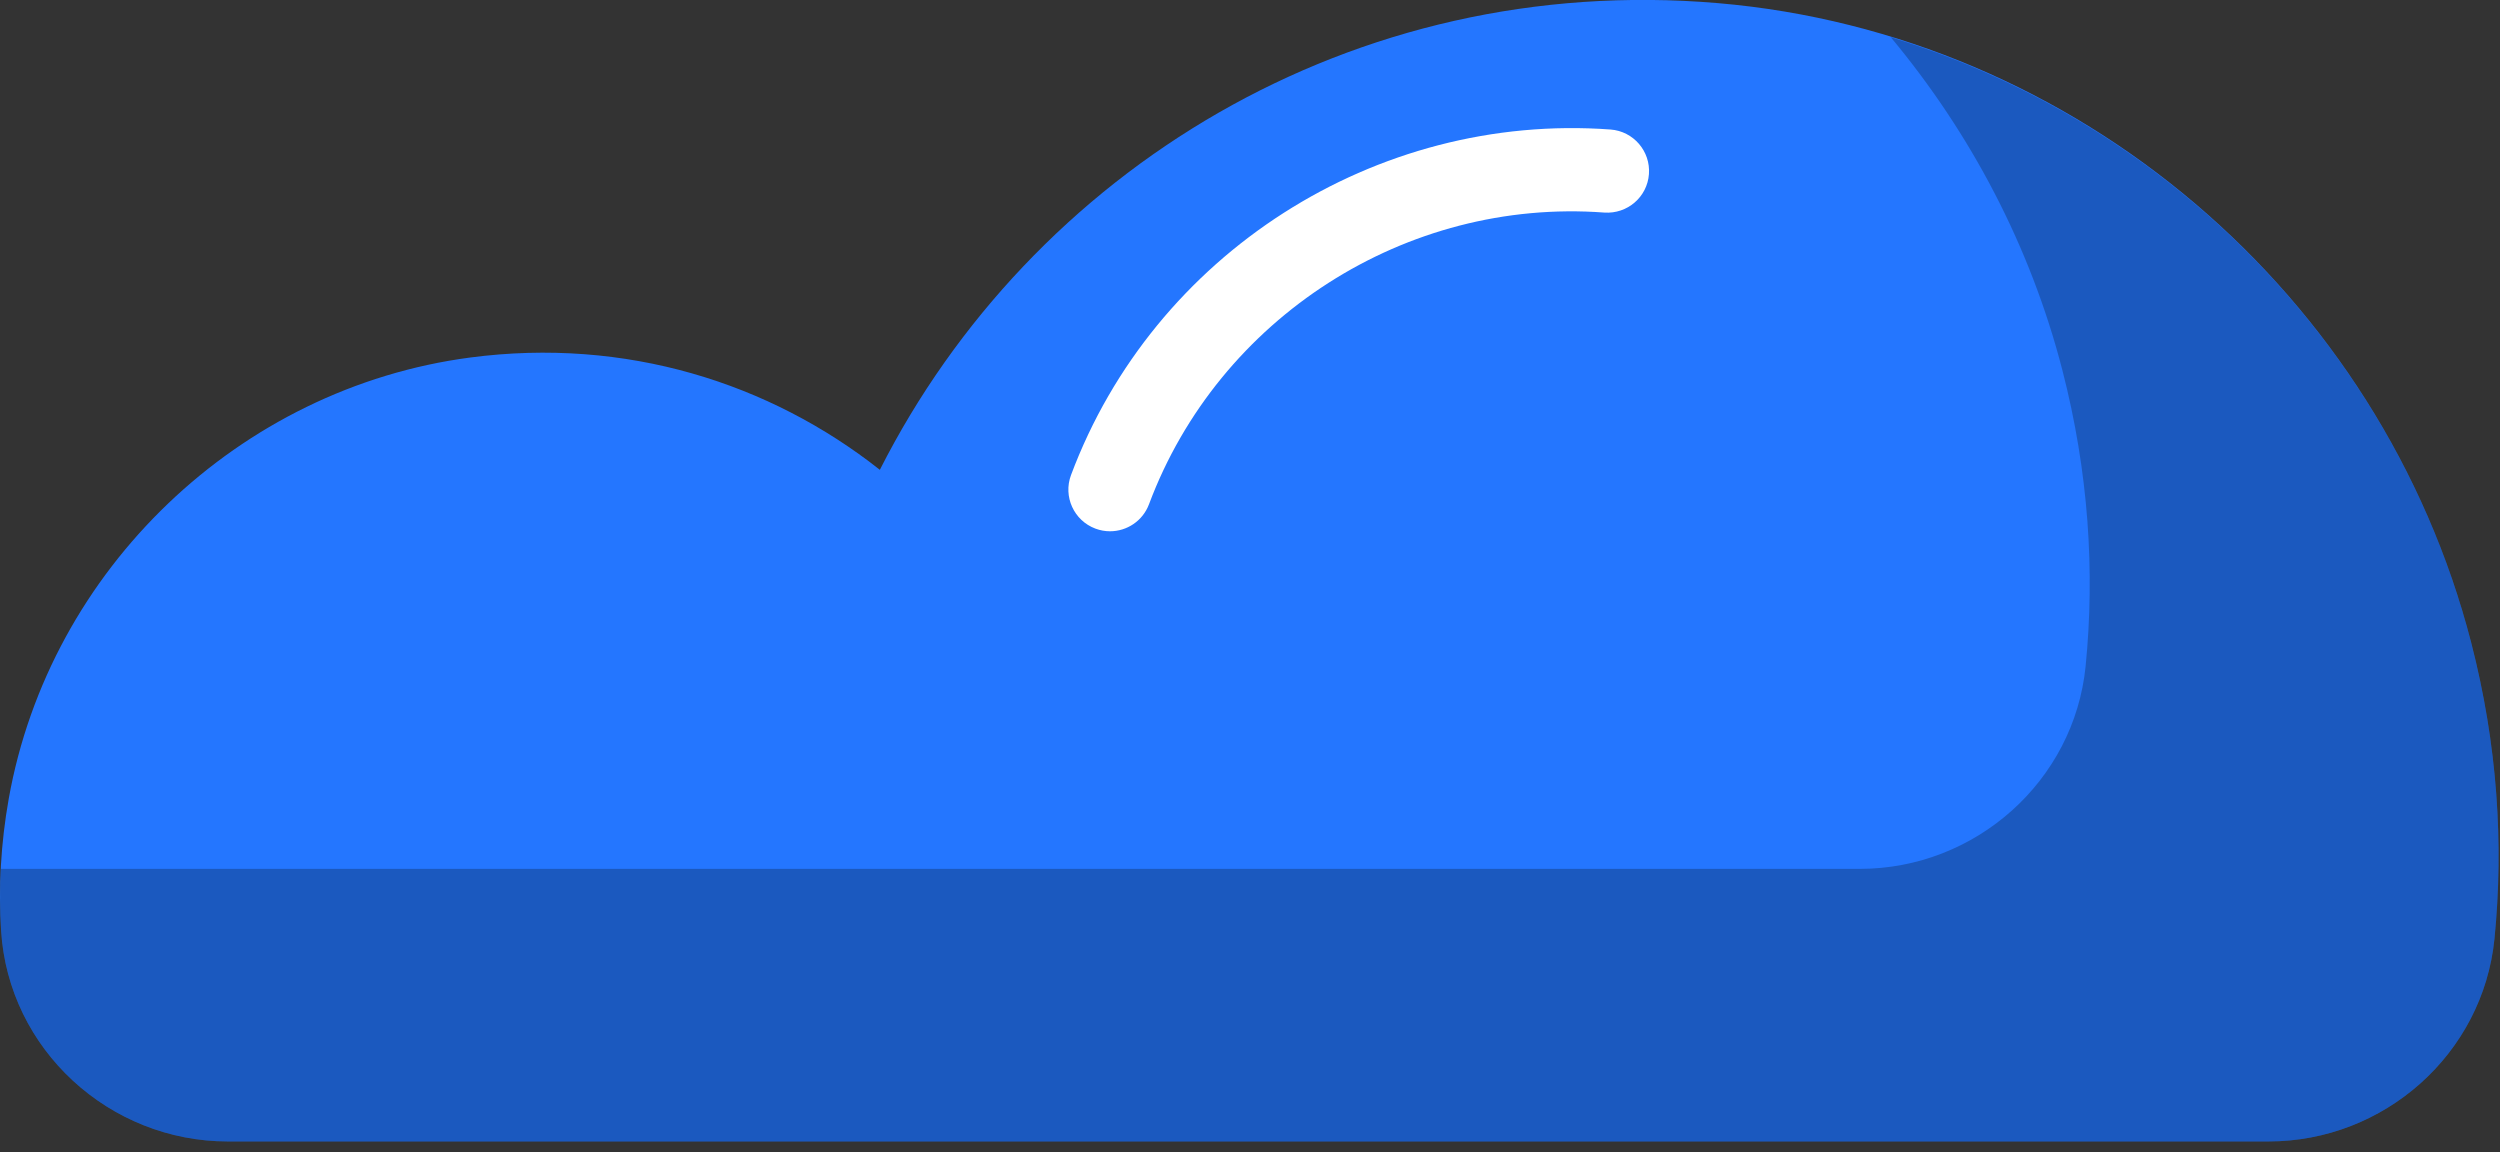 <svg xmlns="http://www.w3.org/2000/svg" xmlns:xlink="http://www.w3.org/1999/xlink" preserveAspectRatio="xMidYMid" width="217" height="100" viewBox="0 0 217 100">
  <rect x="0" y="0" width="217" height="100" fill="#333333" stroke="none"/>
  <defs>
    <style>

      .cls-3 {
        fill: #2476ff;
      }

      .cls-4 {
        fill: #020403;
        opacity: 0.25;
      }

      .cls-5 {
        fill: #ffffff;
      }
    </style>
  </defs>
  <g id="group-96svg">
    <path d="M216.521,81.480 C217.337,73.285 216.785,64.650 214.504,55.796 C206.709,25.546 180.233,2.924 149.108,0.271 C117.426,-2.428 89.527,14.805 76.371,40.780 C66.814,33.232 54.299,29.257 40.816,31.032 C20.757,33.675 4.305,49.411 0.758,69.331 C0.064,73.219 -0.137,77.099 0.095,80.791 C0.741,91.082 9.471,99.078 19.782,99.078 C19.782,99.078 196.906,99.078 196.906,99.078 C206.951,99.078 215.526,91.475 216.521,81.480 Z" id="path-1" class="cls-3" fill-rule="evenodd"/>
    <path d="M214.503,55.796 C208.000,30.559 188.475,10.677 164.114,3.226 C171.028,11.523 176.230,21.328 179.015,32.136 C181.296,40.990 181.849,49.625 181.032,57.821 C180.037,67.816 171.462,75.419 161.418,75.419 C161.418,75.419 0.081,75.419 0.081,75.419 C-0.011,77.237 -0.015,79.038 0.095,80.791 C0.741,91.082 9.471,99.078 19.782,99.078 C19.782,99.078 196.906,99.078 196.906,99.078 C206.950,99.078 215.526,91.476 216.521,81.480 C217.337,73.285 216.785,64.650 214.503,55.796 Z" id="path-2" class="cls-4" fill-rule="evenodd"/>
    <path d="M96.350,46.115 C95.928,46.115 95.502,46.041 95.083,45.884 C93.214,45.185 92.265,43.102 92.965,41.233 C100.139,22.057 119.392,9.741 139.792,11.242 C141.783,11.390 143.276,13.124 143.128,15.115 C142.980,17.105 141.252,18.587 139.256,18.451 C122.043,17.163 105.791,27.581 99.735,43.765 C99.192,45.219 97.814,46.115 96.350,46.115 Z" id="path-3" class="cls-5" fill-rule="evenodd"/>
  </g>
</svg>
